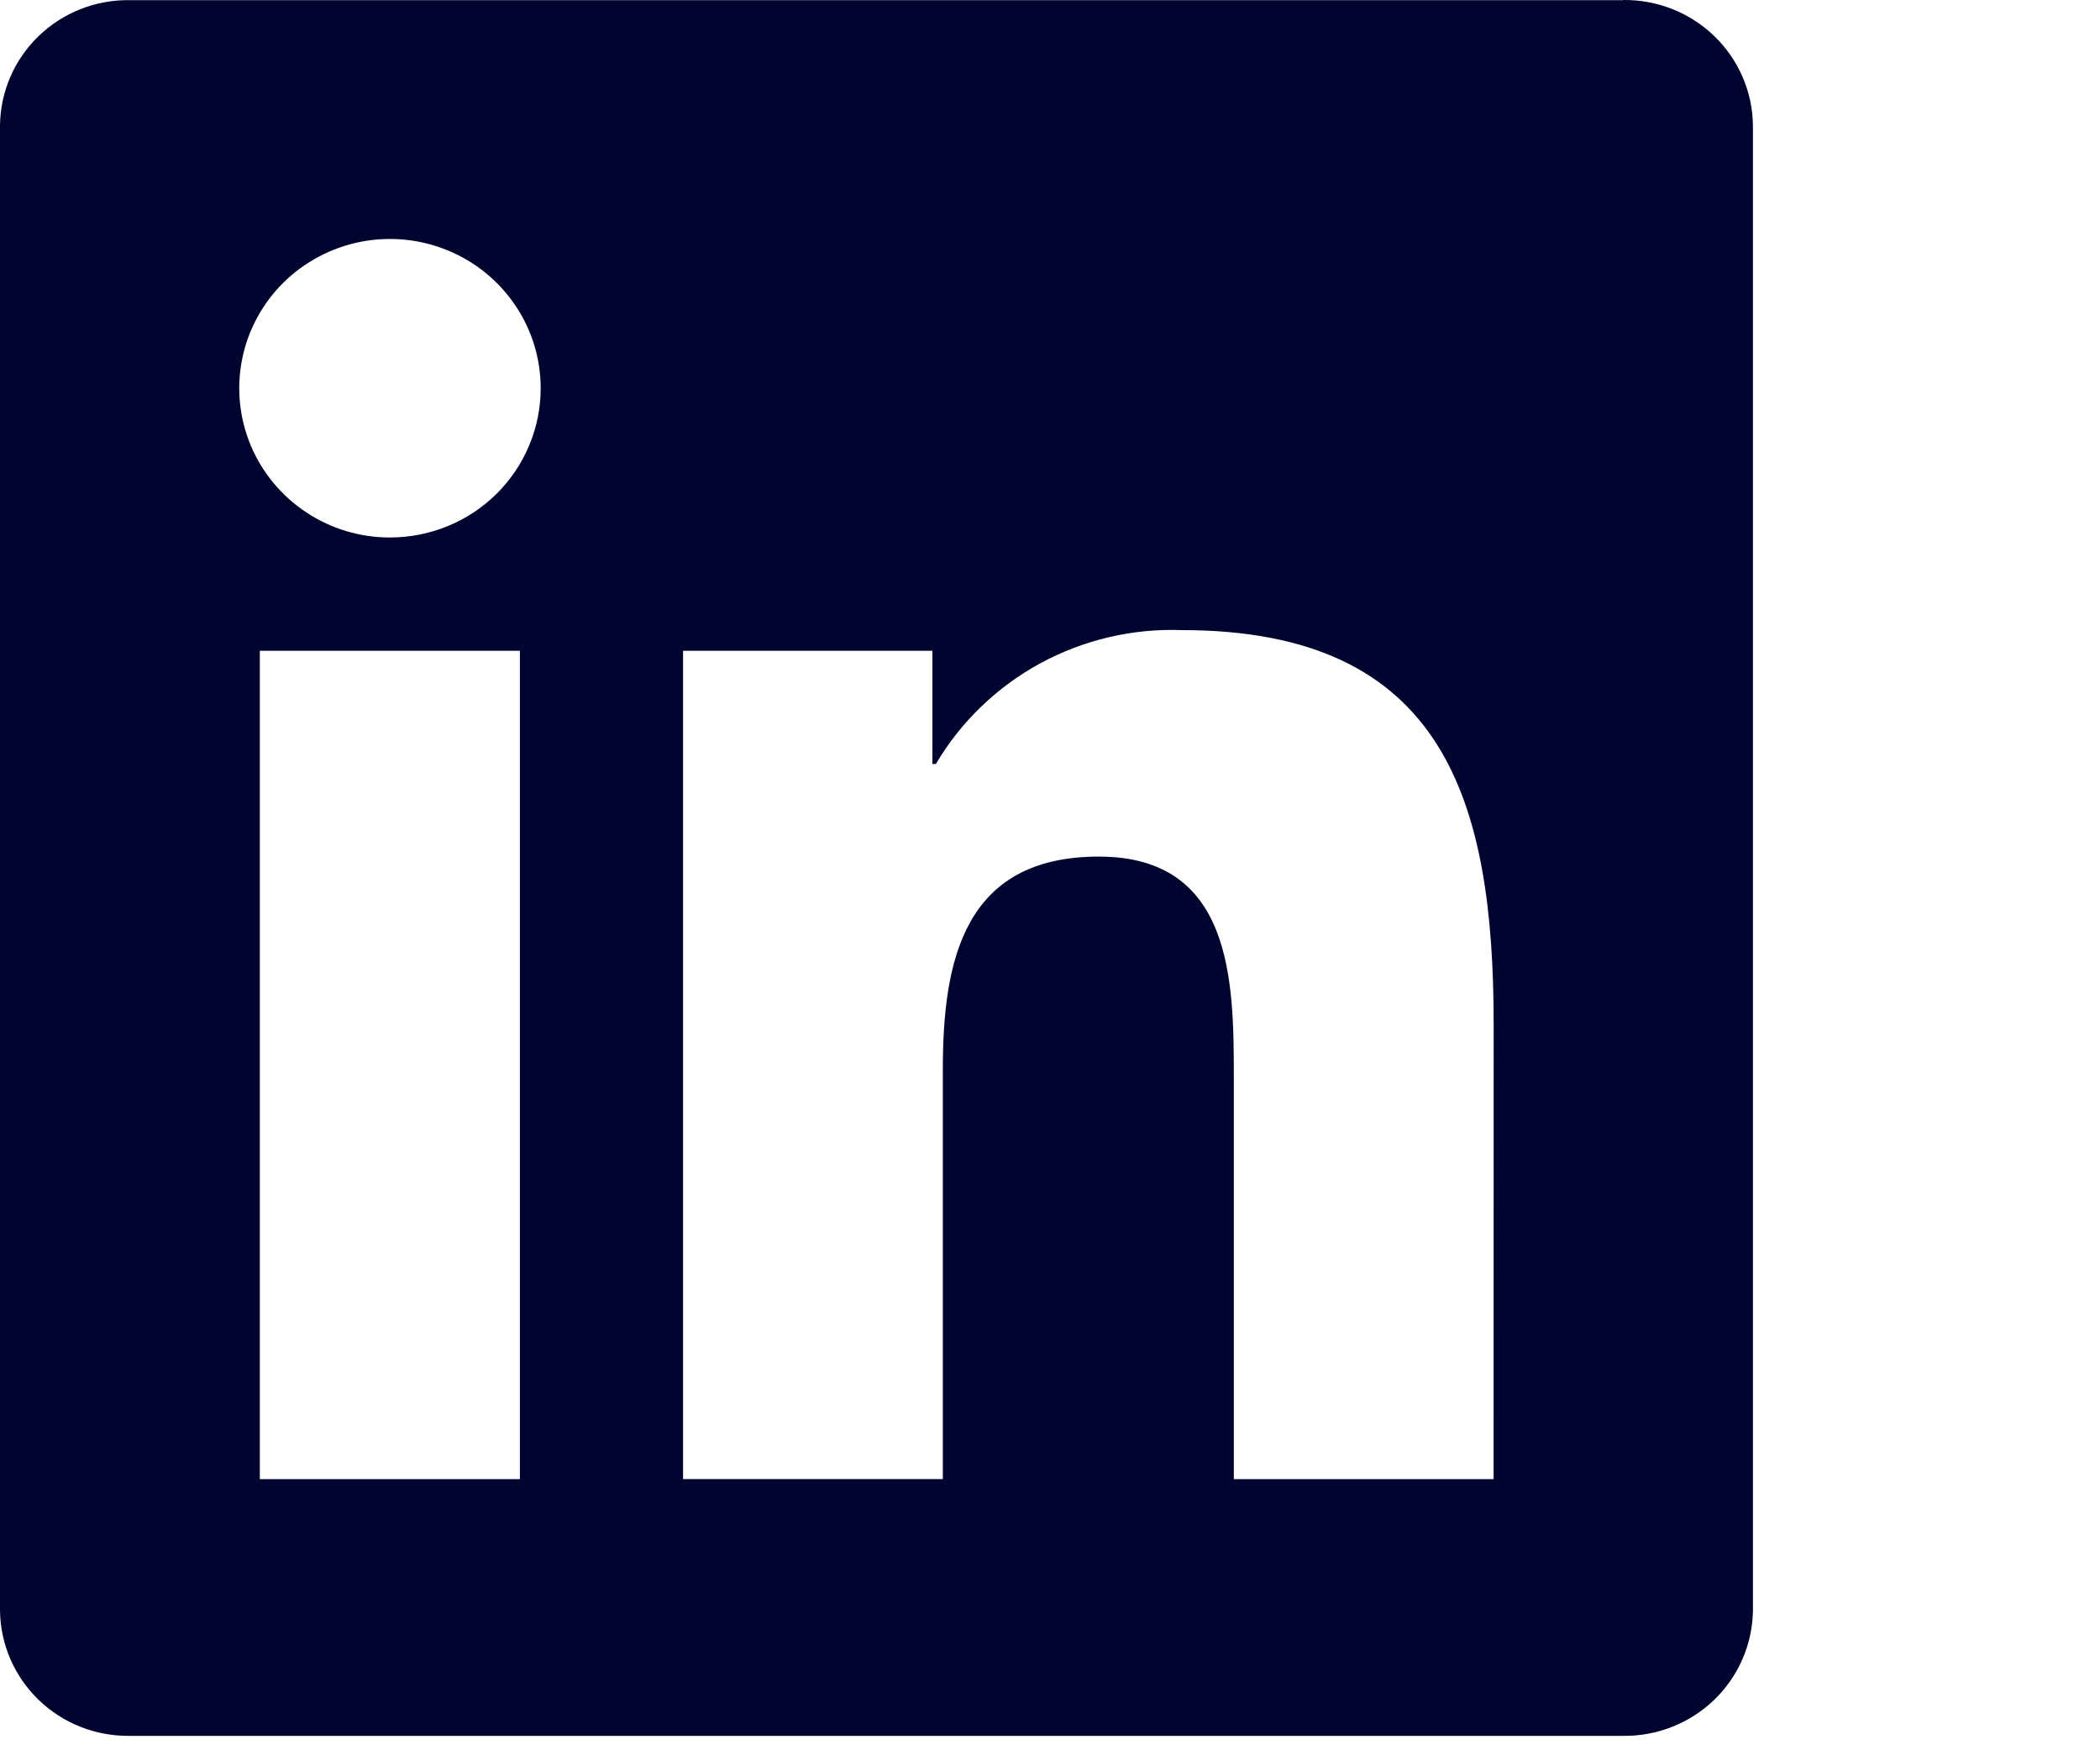 <svg width="30" height="25" viewBox="0 0 30 25" fill="none" xmlns="http://www.w3.org/2000/svg">
<g clip-path="url(#clip0_32_138)">
<path d="M21.337 21.127H17.626V15.373C17.626 14.001 17.602 12.235 15.697 12.235C13.764 12.235 13.469 13.73 13.469 15.273V21.126H9.758V9.295H13.32V10.912H13.37C13.726 10.308 14.242 9.812 14.86 9.475C15.479 9.139 16.179 8.974 16.884 9C20.645 9 21.338 11.45 21.338 14.636L21.337 21.127ZM5.571 7.677C5.146 7.678 4.729 7.553 4.375 7.318C4.021 7.084 3.745 6.751 3.582 6.362C3.419 5.972 3.376 5.543 3.459 5.13C3.542 4.716 3.747 4.336 4.048 4.038C4.349 3.74 4.733 3.537 5.151 3.454C5.568 3.372 6.001 3.414 6.395 3.576C6.788 3.737 7.124 4.01 7.361 4.361C7.598 4.711 7.724 5.123 7.724 5.545C7.724 5.825 7.669 6.102 7.56 6.361C7.452 6.62 7.294 6.855 7.094 7.053C6.894 7.251 6.657 7.408 6.395 7.515C6.134 7.622 5.854 7.677 5.571 7.677ZM7.427 21.127H3.712V9.295H7.427V21.127ZM23.187 0.002H1.848C1.364 -0.004 0.897 0.181 0.55 0.517C0.204 0.852 0.006 1.309 0 1.789V23.005C0.006 23.485 0.204 23.943 0.55 24.278C0.896 24.614 1.363 24.799 1.848 24.794H23.187C23.672 24.8 24.14 24.615 24.488 24.28C24.836 23.944 25.035 23.486 25.042 23.005V1.787C25.035 1.307 24.836 0.849 24.488 0.514C24.14 0.178 23.672 -0.006 23.187 0" fill="#00052F"/>
</g>
<defs>
<clipPath id="clip0_32_138">
<rect width="29.615" height="25" fill="white"/>
</clipPath>
</defs>
</svg>
